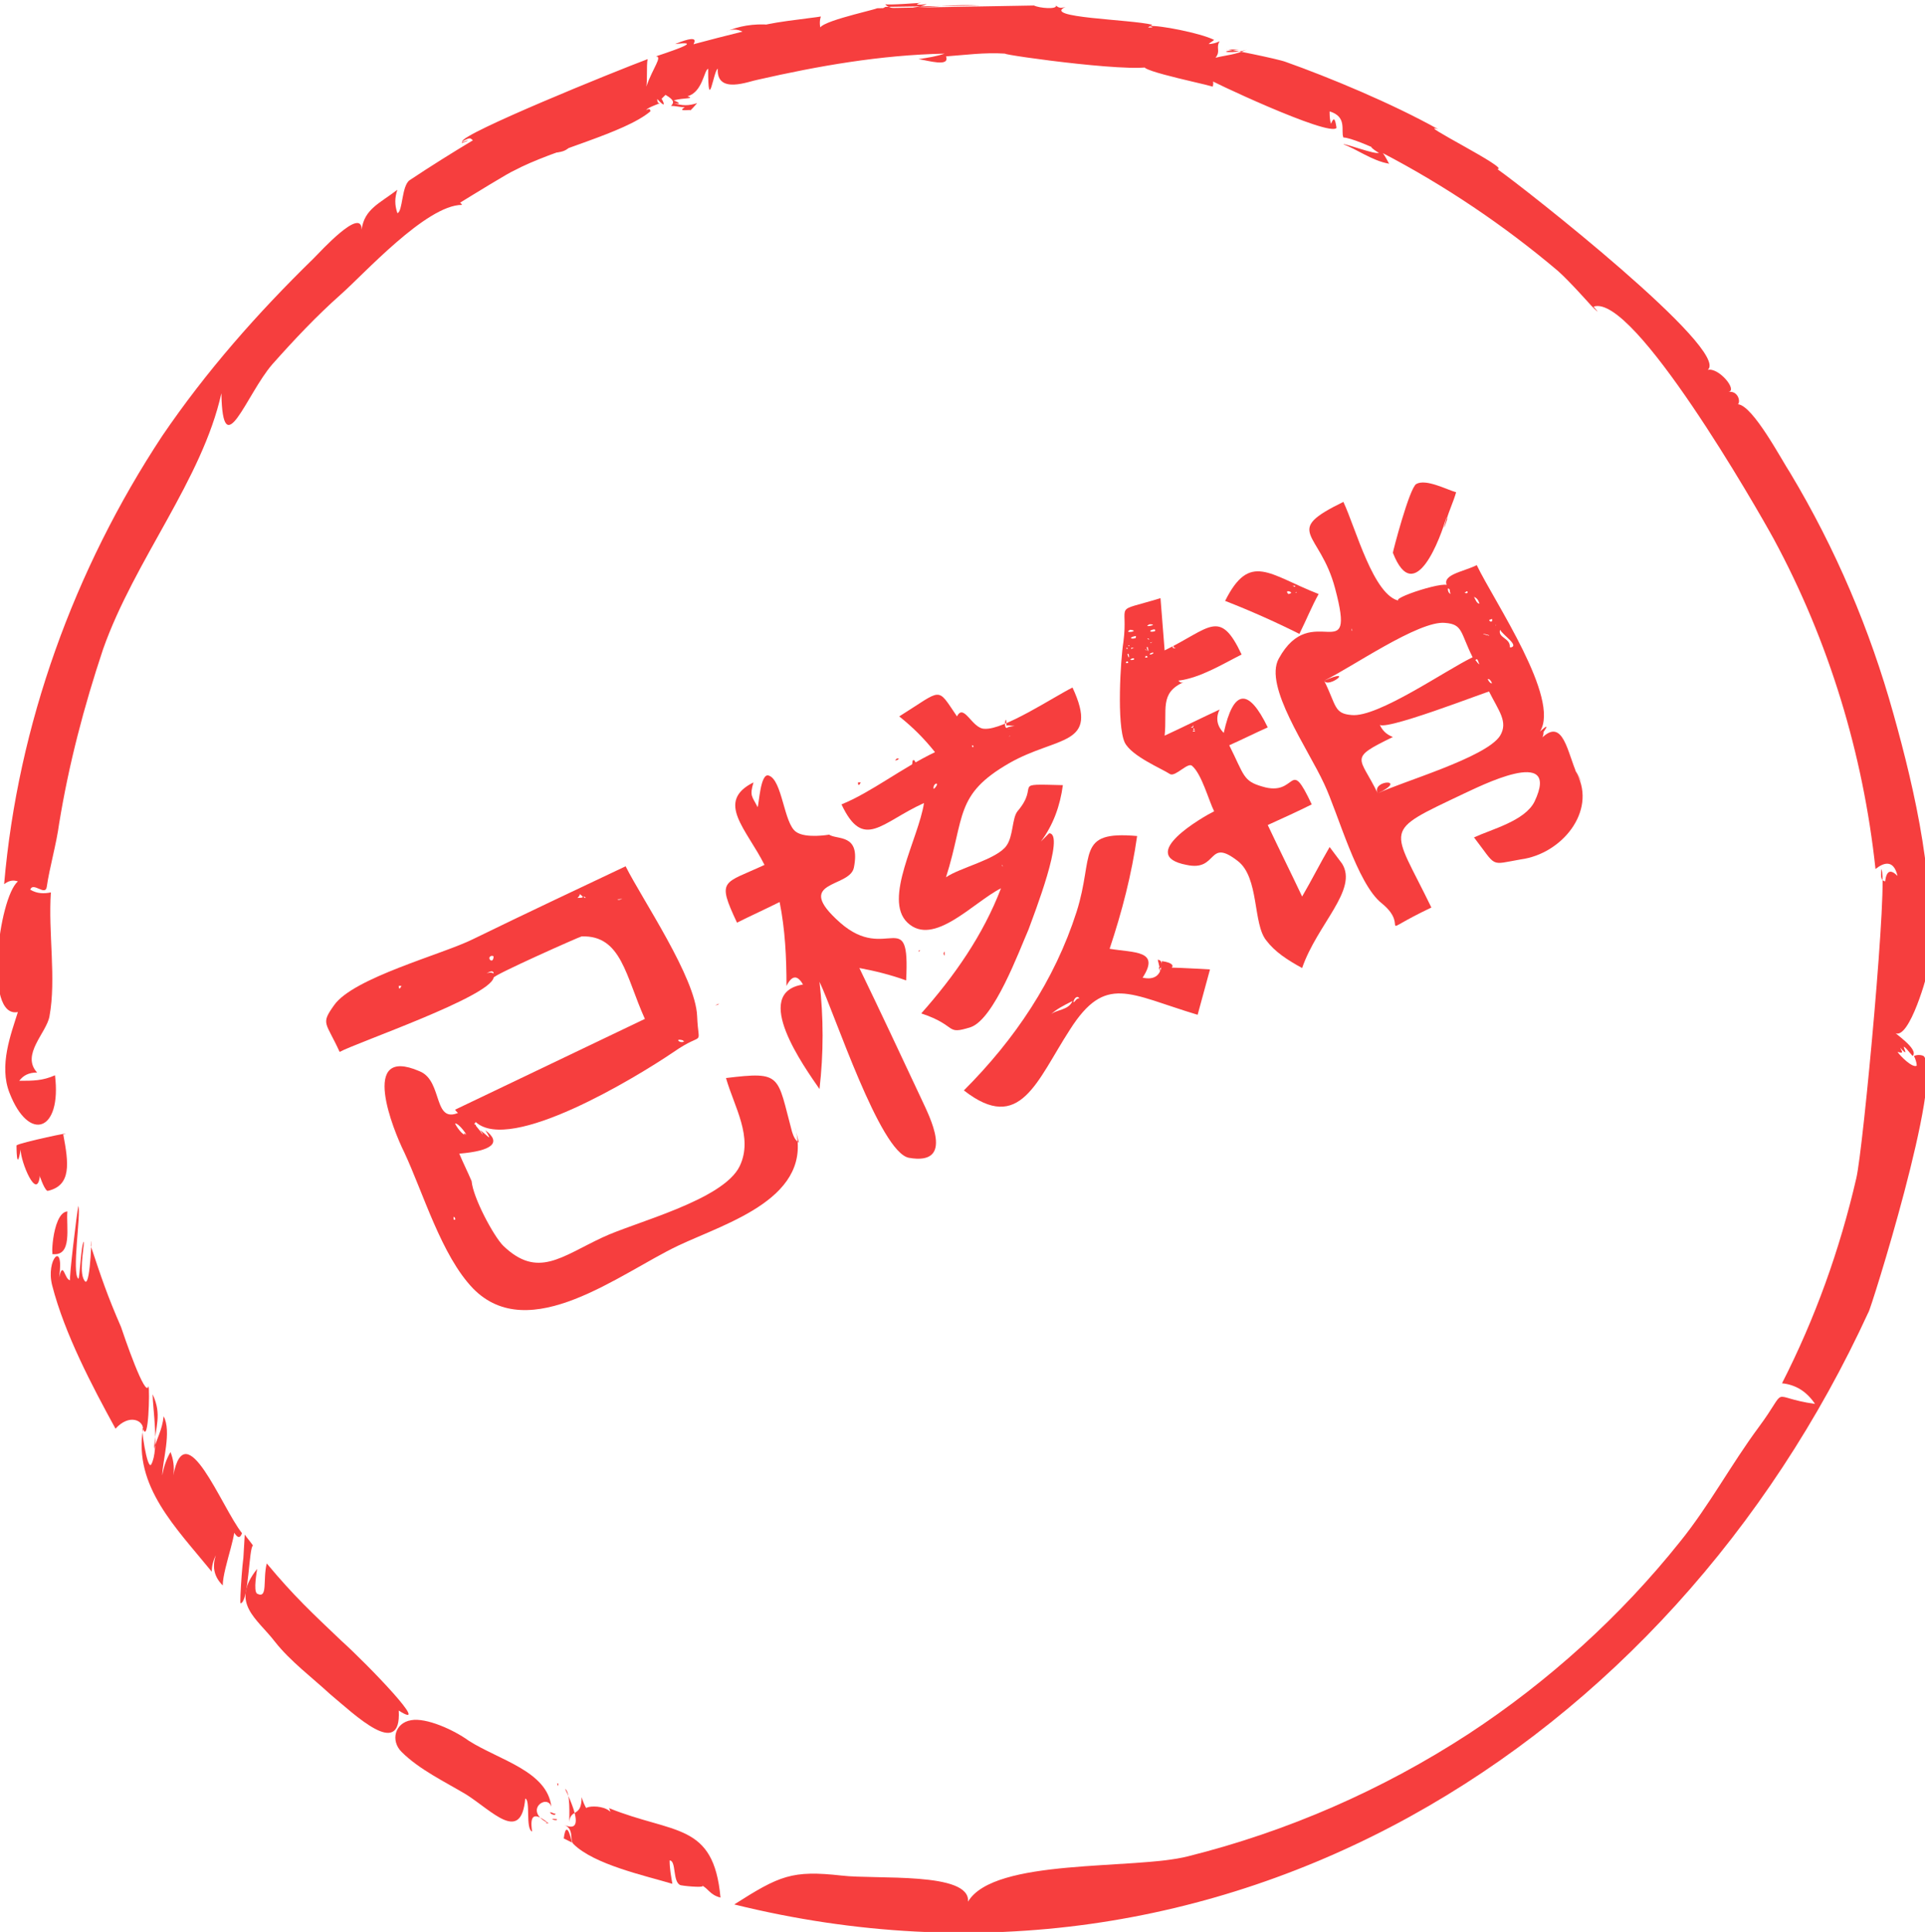 <?xml version="1.0" encoding="utf-8"?>
<!-- Generator: Adobe Illustrator 19.0.0, SVG Export Plug-In . SVG Version: 6.00 Build 0)  -->
<svg version="1.1" id="Layer_1" xmlns="http://www.w3.org/2000/svg" xmlns:xlink="http://www.w3.org/1999/xlink" x="0px" y="0px"
	 viewBox="0 0 140 140.5" style="enable-background:new 0 0 140 140.5;" xml:space="preserve">
<style type="text/css">
	.st0{fill:#F63E3E;}
</style>
<path class="st0" d="M65.9,71.3c0.3-5.6-1.4-1.2-4.8-4.2c-3.5-3.1,0.7-2.5,1-4c0.5-2.5-1.2-2-1.8-2.4c0,0-1.7,0.3-2.4-0.2
	c-0.9-0.6-1-3.8-2-4.1c-0.6-0.2-0.7,2.1-0.8,2.3c-0.4-0.8-0.6-0.8-0.3-1.8c-2.8,1.4-0.5,3.4,0.8,6c-3,1.4-3.5,1-2,4.2
	c1-0.5,2.1-1,3.1-1.5c0.4,2,0.5,4,0.5,6.1c0.4-0.8,0.8-0.8,1.2-0.1c-3.8,0.6,0.1,6,1.2,7.6c0.3-2.6,0.3-5.2,0-7.8
	c1.1,2.3,4.4,12.4,6.5,12.8c3.4,0.6,1.5-3,0.9-4.3c-1.5-3.2-3-6.4-4.5-9.5C63.6,70.6,64.8,70.9,65.9,71.3
	C65.9,70.4,64.8,70.9,65.9,71.3z M57.8,64c0-0.1,0-0.1,0-0.2C57.8,63.8,57.8,63.9,57.8,64z"/>
<path class="st0" d="M84.3,70.4c0.3,0.1,0.3-0.6-0.1-0.6C84.6,71.4,84.2,70.2,84.3,70.4C84.5,70.5,84.2,70.2,84.3,70.4z"/>
<path class="st0" d="M84.5,69.9c0,1-0.5,1.4-1.4,1.2c1.3-2-0.6-1.8-2.4-2.1c0.9-2.7,1.6-5.4,2-8.2c-4.5-0.4-3.1,1.4-4.4,5.5
	c-1.6,5-4.5,9.3-8.2,13c4.1,3.2,5.3-0.7,7.7-4.4c2.6-4.1,4.3-2.6,9.3-1.1c0.3-1.1,0.6-2.2,0.9-3.3c0,0-4.9-0.3-3,0
	C85.5,70.3,85.3,70,84.5,69.9C84.7,71,86,70.2,84.5,69.9z M76.4,73.8c0.4-0.4,1-0.7,1.6-1C77.7,73.5,76.8,73.4,76.4,73.8z
	 M78.1,72.9c-0.1-0.1,0.2-0.6,0.4-0.3C78.3,72.6,78.2,72.8,78.1,72.9C78,72.8,78.1,72.8,78.1,72.9z"/>
<path class="st0" d="M95.9,43.2c-3.6-1.4-5-3.1-6.8,0.5c1.8,0.7,3.6,1.5,5.4,2.4C95,45.1,95.4,44.1,95.9,43.2
	C95,42.8,95.4,44.1,95.9,43.2z M93.7,43.2C93.3,42.8,94.3,43.1,93.7,43.2C93.6,43.2,94,43.2,93.7,43.2z M94.2,42.6
	c0,0.1,0,0.1-0.2,0C94.1,42.6,94.2,42.6,94.2,42.6C94.2,42.7,94.2,42.6,94.2,42.6z M94.2,43.1C94.3,43,94.4,43.1,94.2,43.1
	C94.2,43.1,94.3,43.1,94.2,43.1z M94.3,43.4C94.3,43.4,94.3,43.4,94.3,43.4C94.3,43.4,94.3,43.4,94.3,43.4z"/>
<path class="st0" d="M105.2,37.8c0.2-0.7,0.5-1.3,0.7-2c-0.7-0.2-2.2-1-2.9-0.6c-0.5,0.3-1.7,4.9-1.7,5c1.6,4.1,3.5-1.2,3.9-2.6
	C105.2,37.8,104.8,39.1,105.2,37.8C105.5,37.1,104.7,39.4,105.2,37.8z"/>
<path class="st0" d="M40.5,132.3C39.7,132.2,40.6,132.5,40.5,132.3C40.2,132.3,40.5,132.3,40.5,132.3z"/>
<g>
	<path class="st0" d="M39.9,132.6c-1-0.8-1.4-0.7-1.2,0.6c-0.5-0.2-0.1-2.3-0.5-2.4c-0.3,3.3-2.4,0.9-4.3-0.3
		c-1.5-0.9-3.4-1.8-4.7-3.1c-0.8-0.8-0.5-2.1,0.7-2.3c1.1-0.2,3.1,0.7,4.2,1.5c2.2,1.4,5.7,2.2,6,4.8
		C39.8,130.4,38,131.7,39.9,132.6C39.5,132.6,39.8,132.5,39.9,132.6z"/>
	<path class="st0" d="M38.3,130.7C38.3,130.5,38.3,130.7,38.3,130.7C38.3,130.7,38.3,130.7,38.3,130.7z"/>
</g>
<path class="st0" d="M40,131.8c0,0.1,0.4,0.3,0.4,0.1C40.2,131.9,40.2,131.8,40,131.8z"/>
<path class="st0" d="M62.8,56.4C62.8,56.4,62.9,56.3,62.8,56.4C62.8,56.4,62.8,56.4,62.8,56.4z"/>
<path class="st0" d="M65.4,55.2c-0.2-0.1-0.2,0-0.3,0.1C65.3,55.3,65.3,55.2,65.4,55.2C65.3,55.1,65.4,55.2,65.4,55.2z"/>
<path class="st0" d="M66.5,55.3c-0.2-0.1-0.1,0.2-0.2,0.4C66.7,55.7,66.7,55.6,66.5,55.3C66.3,55.2,66.6,55.4,66.5,55.3z"/>
<path class="st0" d="M62.6,56.9c-0.1,0-0.2,0-0.2,0C62.4,57.2,62.5,57.1,62.6,56.9z"/>
<path class="st0" d="M114.7,56.3c-0.7-1.5-1-4.2-2.6-2.6c0.1,0.1,0.3-0.9,0-0.2c0-0.1,0.9-1.2-0.1-0.3c1.5-2.4-3.3-9.4-4.6-12.1
	c-1,0.5-2.7,0.7-2.1,1.6c0.4-0.7-4.5,0.9-3.5,1c-1.9-0.3-3.2-5.3-4.1-7.2c-4.5,2.2-1.7,2.1-0.6,6.3c1.6,6-1.7,0.7-4.1,5.1
	c-1.1,2,2.1,6.5,3.3,9.1c1,2.1,2.4,7.3,4.2,8.7c2.2,1.8-0.8,2.4,3.6,0.3c-2.9-6-3.7-5.4,2.4-8.3c0.9-0.4,7.1-3.6,5.1,0.6
	c-0.7,1.4-3.1,2-4.4,2.6c1.7,2.2,1.1,2,3.4,1.6C113.6,62.1,116.1,59,114.7,56.3C114.1,55.1,115.7,58.1,114.7,56.3z M108.8,45.4
	C108.8,45.4,108.7,45.6,108.8,45.4C108.8,45.5,108.7,45.6,108.8,45.4z M108.5,49.7c-0.1,0-0.2-0.1-0.3-0.3
	C108.3,49.3,108.5,49.6,108.5,49.7z M108.5,45c0.1,0.2-0.1,0.3-0.2,0.1C108.4,45,108.4,45.1,108.5,45z M108.3,46.2
	C108.3,46.3,107.3,45.9,108.3,46.2C108.3,46.3,108.2,46.2,108.3,46.2z M107.6,43.9c-0.2,0-0.3-0.3-0.4-0.5
	C107.4,43.5,107.5,43.6,107.6,43.9z M107.6,48.3c-0.1,0-0.2-0.2-0.3-0.3C107.5,47.8,107.5,48.2,107.6,48.3z M106.7,43
	c0.1,0.1,0,0.2-0.2,0.1C106.6,43.1,106.6,43,106.7,43C106.8,43.1,106.7,43,106.7,43z M105.5,43.2c-0.2-0.1-0.2-0.3-0.2-0.4
	C105.5,42.8,105.4,43,105.5,43.2z M98.3,45.7C98.4,45.9,98.3,46,98.3,45.7C98.4,45.8,98.3,45.7,98.3,45.7z M96.3,49.5
	c1.9-0.9,6.9-4.4,8.8-4.2c1.3,0.1,1.1,0.7,2,2.5c-1.9,0.9-6.9,4.4-8.8,4.2C97,51.9,97.2,51.3,96.3,49.5
	C98.6,48.5,96.6,50.1,96.3,49.5z M100.2,57.7c-1.3-2.7-2.2-2.5,1.1-4.1c-0.5-0.2-0.8-0.5-1-1c-0.3,0.9,8.3-2.5,8-2.3
	c0.7,1.4,1.4,2.2,0.8,3.2C108.1,55.1,101.8,56.9,100.2,57.7C99.7,56.7,102.5,56.6,100.2,57.7z M109.8,47.1c0.1-0.7-0.9-0.7-0.7-1.3
	C109.3,46.2,110.6,47,109.8,47.1C109.8,47,109.9,47.1,109.8,47.1z"/>
<path class="st0" d="M66.7,55.7c0,0,0.1,0,0.1,0C66.7,55.5,66.7,55.4,66.7,55.7z"/>
<path class="st0" d="M40.6,129.7c-0.1,0-0.1,0,0,0.2C40.6,129.8,40.6,129.8,40.6,129.7C40.6,129.7,40.6,129.8,40.6,129.7z"/>
<path class="st0" d="M41,133.7c0.2,0.1,0.4,0.2,0.6,0.3C41.3,132.7,41.1,132.9,41,133.7z"/>
<path class="st0" d="M44.3,131.5c0.2,0.5,0.3,0.9,0.2,1.4c0.8-1.9-2.4-1.6-1.8-1.3c-0.2-0.3-0.3-0.6-0.4-0.9c0,1.5-0.8,0.8-0.9,1.8
	c0-0.3,0.1-2.2-0.3-2.4c1.1,2.3,1,3.1-0.1,2.6c0.8,0.3,0.4,1.1,0.7,1.4c1.5,1.5,5.2,2.3,7.2,2.9c-0.1-0.6-0.2-1.1-0.2-1.7
	c0.5,0,0.2,1.6,0.8,1.8c0.5,0.1,2,0.2,1.5,0c0.5,0.2,0.6,0.7,1.4,0.9C51.9,132.5,49,133.4,44.3,131.5c0.1,0.4,0.9,0.4,1,0.5
	C45,131.8,44.6,131.6,44.3,131.5C44.3,131.8,46.7,132.5,44.3,131.5z"/>
<path class="st0" d="M68.7,69.2c-0.1,0.1-0.1,0.2,0,0.3C68.7,69.4,68.7,69.3,68.7,69.2z"/>
<path class="st0" d="M66.9,69.1c0,0,0,0.1-0.1,0.1C66.8,69.1,66.9,69.1,66.9,69.1C66.9,69.1,66.9,69.1,66.9,69.1z"/>
<g>
	<path class="st0" d="M70.8,0.5c-0.7,0,4.5,0.3,4.6,0.1"/>
	<path class="st0" d="M64.4,0.5c-0.6,0.3,0.4,0.2,0.8,0.2c0.1,0-0.8-0.2-0.8-0.4c0,0.1,2.7-0.1,2.6-0.1c-0.5,0.1-0.4,0.2,0.4,0.1
		c-0.4,0.2-0.8,0.2-1.2,0.3c1.7-0.1,3.2-0.3,5.1-0.2"/>
	<path class="st0" d="M75.2,0.4c0.4,0.2,1.7,0.3,1.6,0c0.2,0.2,0.4,0.2,0.7,0.1c-1.8,0.8,4.7,0.9,6.3,1.3c-0.1,0.1-0.2,0.1-0.3,0.2
		C83.9,2,83.9,2,83.6,1.9c0.6-0.1,3.7,0.5,4.7,1C88.2,3,88,3.1,87.9,3.2c0.3,0,0.6-0.1,0.8-0.2c-0.3,0.5,0.1,0.7-0.3,1.2
		C89.2,4,89.8,4,90.7,3.6c-0.7,0.3-2.7,0.2-0.6,0c-0.3,0-0.6,0-0.9,0c-0.1-0.1,3.8,0.7,4.3,0.9c3.1,1.1,7.7,3,11.1,4.9
		c-1.8-0.6,5.3,2.9,4.3,2.9c2,1.4,17,13.2,15.3,14.6c0.8-0.2,2.2,1.5,1.5,1.6c0.7-0.1,0.9,0.7,0.7,0.9c1.1,0.1,3.2,4.1,3.8,5
		c3.3,5.5,5.8,11.4,7.5,17.5c1.6,5.7,3.2,12.7,2.5,18.7c-0.1,0.6-1.6,5.8-2.6,4.3c0.1,0.2,2,1.4,1.5,1.9c-1.4-1.7,0.1,0.5-0.9-0.6
		c0.2,0.4,0.2,0.4-0.2,0.3c0.2,0.3,1.1,1.2,1.4,1c0-0.2-0.1-0.5-0.2-0.7c0.2-0.1,0.5-0.1,0.7,0c1.5,1.5-3.9,18.6-4,18.6
		c0,0.1-0.1,0,0,0c-14.5,31.6-46.9,51.9-82.5,43.1c3.3-2.1,4.2-2.5,7.8-2.1c2.5,0.3,9.4-0.3,9.2,1.9c1.9-3.2,12.1-2.3,16-3.3
		c7.2-1.8,14.1-4.8,20.4-8.9c5.8-3.8,11.1-8.6,15.4-14c2.1-2.6,3.7-5.6,5.7-8.3c2.3-3.1,0.6-2.2,4.1-1.7c-0.6-0.9-1.4-1.4-2.4-1.5
		c2.4-4.7,4.2-9.7,5.4-14.9c0.5-2,2.4-22.5,1.8-22.5c0.1,0-0.2,0.8,0.3,0.9c0.1-0.8,0.4-0.9,0.9-0.4c-0.3-1.3-1.1-0.9-1.6-0.5
		c-0.9-8.4-3.4-16.6-7.4-24c-1.2-2.2-10.2-17.9-13.1-16.9c0.6,0.7,0.1,0.2-0.2-0.1c0,0-1.6-1.8-2.4-2.5c-3.9-3.3-8.2-6.2-12.8-8.6
		c0-0.2,0.7,1.1,0.5,0.8c-1.2-0.2-2.4-1.1-3.3-1.4c0.1-0.1,2.4,0.8,2.6,0.6c0,0.1-1.2-0.8-0.1-0.2c-0.4-0.2-2-0.9-2.5-0.9
		c-0.2-0.5,0.3-1.5-1-1.9c0,0.3,0,0.6,0.1,0.9c0.2-0.5,0.3-0.4,0.4,0.3c-0.5,0.7-9.6-3.6-9.4-3.6c0.4,0,0.5,0.2,0.4,0.6
		c-1-0.3-7-1.5-4.3-1.6c-0.2,0.8-11-0.7-10.8-0.8c-1.5-0.1-2.9,0.1-4.3,0.2c0.3,0.8-1.3,0.3-2,0.2c0.7-0.1,1.3-0.2,1.9-0.4
		c-4.7,0.1-9.2,0.9-13.6,1.9c-0.6,0.1-3,1.1-2.9-0.8c-0.3,0.1-0.7,3.4-0.7,0c-0.3,0.1-0.4,1.7-1.5,2c0.6,0.2-0.3,0.1-1,0.3
		c0.5,0.2,0.5,0.3,0,0.2c0.6,0.2,1.1,0.2,1.7,0c0,0-0.6,0.7-0.5,0.5c-0.3,0-0.9,0.1-0.4-0.2c-0.3,0-0.7-0.1-1-0.1
		c0.2-0.2,0.3-0.4-0.4-0.8C48,7.3,47.9,7.4,48,7.1c-0.3-0.7,0.9,1.3-0.2,0.1c0,0.3,0.1,0.4,0.4,0.2c-0.1,0.1-1.1,0.4-1.2,0.6
		c0.2-0.1,0.3-0.1,0.3,0.1c-1.9,1.6-7.1,2.8-9.9,4.3c-0.3,0.1-2.9,1.7-4.2,2.5c0.2-0.2,0.3-0.2,0.4,0c-2.6,0-7.2,5.1-8.8,6.5
		c-1.8,1.6-3.4,3.3-5,5.1c-1.9,2.2-3.6,7.4-3.7,2.1c-1.4,6.3-6.3,12.1-8.6,18.6C6.1,51.4,5,55.6,4.3,59.9c-0.2,1.5-0.7,3.2-0.9,4.6
		c-0.1,0.7-1-0.4-1.2,0.2c0.5,0.3,1,0.3,1.5,0.2c-0.2,2.9,0.4,6.3-0.1,9c-0.2,1.2-2.1,2.8-0.9,4.1c-0.6,0-1,0.2-1.3,0.6
		c1,0,1.7,0,2.6-0.4c0.5,4.1-1.9,4.9-3.3,1.3c-0.8-2,0.1-4.3,0.6-5.9c-2.5,0.5-1.4-8.3,0-9.5C1,64,0.7,64,0.3,64.3
		c1-11.6,5.1-22.9,11.5-32.6c3.2-4.7,6.9-8.9,11-12.9c0.5-0.5,3.5-3.8,3.5-2.1c0.2-1.5,1.3-1.9,2.6-2.9c-0.2,0.6-0.2,1.1,0,1.7
		c0.4-0.1,0.3-2,0.9-2.4c1.5-1,3.1-2,4.6-2.9c-0.3,0.1-0.3,0.1,0,0c-0.2-0.1-0.1-0.3-0.8,0.1c0-0.6,11.1-5.1,13.5-6
		c-0.1,0.5,0,1.6-0.1,2c0.5-1.4,1.2-2.2,0.7-2.2c2.1-0.7,3.1-1.1,1.4-0.9c2.2-0.9,1.1,0.2,1.4,0c1.1-0.3,2.3-0.6,3.5-0.9
		c-0.4-0.2-0.8-0.2-1.2,0c0.9-0.4,2-0.6,3.2-0.5c-0.3,0-0.5,0.1-0.8,0.2c0-0.3,4-0.7,4.5-0.8c-0.1,0.3-0.1,0.6,0,1
		c-0.7-0.5,3.6-1.4,4.1-1.6"/>
</g>
<path class="st0" d="M34,10.2c-0.1,0.1-0.5,0.1-0.4,0.2C33.8,10.3,34,10.3,34,10.2z"/>
<g>
	<path class="st0" d="M29,124.4c0.2,3.6-3.2,0.3-5-1.2c-1.3-1.2-2.9-2.4-4-3.8c-1.3-1.7-3.3-2.8-1.3-5.3c0,0.1-0.3,1.6,0,1.8
		c0.8,0.4,0.4-1,0.7-2.2c2,2.4,3.3,3.6,5.4,5.6C26.8,121.1,31.5,126,29,124.4z"/>
	<path class="st0" d="M28.2,124.1C28.2,123.9,28.2,124.1,28.2,124.1C28.2,124.1,28.2,124.1,28.2,124.1z"/>
</g>
<path class="st0" d="M41.4,10.6c-0.4,0.1-0.8,0.3-1.2,0.5C41.4,11.1,41.5,10.5,41.4,10.6C41.1,10.7,41.1,10.8,41.4,10.6z"/>
<path class="st0" d="M18.4,112.4c-0.2-0.3-0.4-0.5-0.6-0.8c0,0.2-0.3,4.4,0,1.5c-0.1-0.8-0.4,3.6-0.3,3.5
	C18.1,116.5,18.1,112.5,18.4,112.4C18.2,112.1,18.2,112.5,18.4,112.4z"/>
<path class="st0" d="M3.8,91.2c1.5,0.2,1-2,1.1-3.1c-1.2,0.1-1.2,4.2-1,2.7C3.9,90.1,3.9,90.2,3.8,91.2C3.9,91.2,4,89.4,3.8,91.2z"
	/>
<path class="st0" d="M10.4,103.9c0.4,1.2,0.5-2.8,0.4-3.1c-0.2,1-1.8-3.7-2-4.3c-1-2.3-1.4-3.5-2.2-5.9c0.1-1.6,0,2.9-0.4,2.6
	c-0.5-0.5-0.1-2.3-0.1-2.9C5.9,90.4,5.8,93,5.7,93c-0.5-0.4,0.2-4.7,0-5.3c-0.1,0.4-0.7,5.4-0.6,5.4c-0.4,0-0.5-1.5-0.8-0.2
	c0.4-2.8-1-1.3-0.5,0.6c0.9,3.5,2.9,7.3,4.6,10.4C9.4,102.8,10.4,103.3,10.4,103.9C10.5,104.1,10.4,103.8,10.4,103.9z"/>
<path class="st0" d="M17.6,111.5c-1.5-1.9-4.1-8.8-5-4.2c0.1-0.6,0-1.2-0.2-1.7c-0.3,0.5-0.5,1.1-0.6,1.7c0-1,0.7-3.2,0.1-4.3
	c-0.1,1-0.5,1.6-0.7,2.4c0.1-1.7,0.6-2.5-0.1-4c0,1,0.5,4-0.1,5.1c-0.3,0.5-0.8-3-0.6-2.6c-0.7,4.2,2.4,7.2,5,10.4
	c0-0.4,0.1-0.8,0.3-1.2c-0.3,0.9-0.1,1.6,0.5,2.2c0-1.3,1.3-4.4,0.7-4.4C16.7,110.8,17.3,112.4,17.6,111.5
	C16,109.4,17.2,112.6,17.6,111.5z"/>
<path class="st0" d="M2.9,85.5c0,0.1,0.4,1.2,0.6,1.1c1.7-0.4,1.5-2,1.1-4.1c1.1-0.3-3.2,0.6-3.4,0.8c0,0,0,2.1,0.3,0.3
	C1.5,84.5,2.7,87.4,2.9,85.5C3,85.9,2.9,85.6,2.9,85.5z"/>
<path class="st0" d="M64.8,75.7c0-0.1-0.3-0.2-0.2,0.1C64.7,75.6,64.6,75.8,64.8,75.7z"/>
<path class="st0" d="M52,73.1c0.1,0,0.2-0.1,0.3-0.1C52.2,73.1,52.1,73.1,52,73.1C52.1,73.1,52,73.1,52,73.1z"/>
<path class="st0" d="M89.8,60.6c0.1,0,0.1-0.1,0.1-0.1C89.9,60.5,89.9,60.6,89.8,60.6C89.9,60.6,89.8,60.6,89.8,60.6z"/>
<g>
	<path class="st0" d="M35.9,71.1c0-0.2,6.3-3,6.4-3c2.9-0.1,3.2,2.9,4.6,6c-4.6,2.2-9.2,4.4-13.8,6.6c0,0.1,1.4,1.4,1.5,1.3
		c0.1-0.5-0.4,0.1,0-0.4c2.5,2.3,11.6-3.2,14.4-5.1c2.3-1.6,1.8-0.2,1.7-2.6c-0.1-2.8-4-8.5-5.2-10.9c-4,1.9-7,3.3-11.1,5.3
		c-2.2,1.1-8.7,2.8-10.1,4.8c-1,1.4-0.6,1.2,0.4,3.4C26,75.8,35.6,72.5,35.9,71.1C35.9,71,35.9,71.1,35.9,71.1z M49.8,75.7
		C49.5,76,48.9,75.4,49.8,75.7C49.7,75.8,49.6,75.6,49.8,75.7z M44.9,65.4c0.1,0,0.3,0,0.4-0.1C45.2,65.4,45,65.5,44.9,65.4
		C45,65.4,44.9,65.4,44.9,65.4z M42.6,65.3c0,0-0.1,0-0.1,0C42.4,65.1,42.5,65.2,42.6,65.3z M42.1,64.9c0,0.2,0.7,0.4-0.1,0.4
		C42.3,65,42.1,65,42.1,64.9C42.1,65.1,42.2,65.2,42.1,64.9z M35.9,69.5C35.9,70.3,35.2,69.5,35.9,69.5
		C35.9,69.6,35.7,69.5,35.9,69.5z M29,71.7c0.1,0,0.2,0,0.2,0C29.1,71.9,29,72,29,71.7z M35.2,70.9c0,0,0.7-0.5,0.7-0.1
		C35.6,70.6,35.1,70.9,35.2,70.9C35.2,70.9,35.6,70.8,35.2,70.9z"/>
	<path class="st0" d="M57.6,82.3c-1.1-4.1-0.7-4.4-4.8-3.9c0.6,2.1,2,4.3,1,6.4c-1.2,2.5-7.7,4.1-10,5.2c-3,1.4-4.7,3-7.2,0.6
		c-0.7-0.7-2.2-3.5-2.3-4.7c-0.3-0.7-0.6-1.3-0.9-2c2.4-0.2,3.1-0.8,1.9-1.7c0.7,1.1-0.1,0.1-0.4,0c0.1,0.1,0.2,0.2,0.2,0.3
		c-0.8-1.1-1.1-1.2-1.5-1.7c-2.2,1.2-1.3-2.2-3.1-2.9c-4.4-1.9-1.9,4.3-1.1,5.9c1.4,3,2.7,7.5,5,9.9c4.1,4.2,10.7-1.1,14.9-3.1
		c3.6-1.7,10-3.5,8.5-8.7c0.1,0.4,0.2,0.8,0.3,1.2C57.8,82.9,57.7,82.6,57.6,82.3C57.4,81.6,58.3,85.1,57.6,82.3z M33.9,82.5
		c-0.2,0.2-0.8-0.7-0.8-0.8C33.4,81.7,34,82.6,33.9,82.5C33.7,82.6,33.7,82.3,33.9,82.5z M33,88.7C32.9,88.2,33.3,88.8,33,88.7
		C33,88.7,33.1,88.7,33,88.7z"/>
</g>
<path class="st0" d="M81.1,65c0,0.4,0.1,0.8,0.3,1.1c0.3,0.1,0.4-1.8,0.4-1.9C81.3,64.6,81.1,65.5,81.1,65
	C81.1,65.2,81.1,64.9,81.1,65z"/>
<path class="st0" d="M54.8,84.2c0.2-0.6,0.3-1.2,0.5-1.8C53.9,83.9,53.7,84.5,54.8,84.2C54.9,83.6,54.6,84.3,54.8,84.2z"/>
<path class="st0" d="M97.6,62.8c-0.3-0.4-0.6-0.8-0.9-1.2c-0.7,1.2-1.3,2.4-2,3.6c-0.8-1.7-1.7-3.5-2.5-5.2c1.1-0.5,2.2-1,3.2-1.5
	c-1.7-3.6-1-0.5-3.6-1.3c-1.4-0.4-1.3-0.8-2.4-3c0.9-0.4,1.9-0.9,2.8-1.3c-1.4-2.9-2.5-2.8-3.2,0.4c-0.5-0.5-0.6-1.1-0.3-1.7
	c-1.3,0.6-2.7,1.3-4,1.9c0.2-1.9-0.4-3.1,1.4-3.9c-0.2,0.1-0.3,0-0.4-0.1c1.6-0.2,3.2-1.2,4.6-1.9c-1.6-3.4-2.3-1.9-5.6-0.3
	c-0.1-1.3-0.2-2.5-0.3-3.8c-3.6,1.1-2.3,0.2-2.7,3.2c-0.2,1.2-0.5,6,0.1,7.3c0.5,1,2.7,1.9,3.3,2.3c0.4,0.2,1.3-0.9,1.6-0.6
	c0.7,0.6,1.2,2.5,1.6,3.3c-0.8,0.4-5.7,3.2-2,3.9c2.3,0.5,1.5-2,3.7-0.3c1.6,1.2,1.1,4.6,2.1,5.8c0.6,0.8,1.5,1.4,2.6,2
	C95.8,67.2,98.8,64.7,97.6,62.8C97.3,62.3,97.9,63.3,97.6,62.8z M85.8,48.7C85.7,48.7,85.6,49,85.8,48.7
	C85.8,48.7,85.8,48.8,85.8,48.7z M85.3,47c0.2,0-0.1,0.1,0.2,0.1C85.4,47.2,85.2,47.1,85.3,47z M83.6,45.4
	C84.4,45.4,83,45.7,83.6,45.4C83.7,45.4,83.5,45.4,83.6,45.4z M83.7,46.8c-0.1-0.1,0-0.1,0.2-0.1C83.8,46.7,83.7,46.7,83.7,46.8
	C83.6,46.7,83.7,46.7,83.7,46.8z M83.7,46.8C83.7,46.8,83.7,46.8,83.7,46.8C83.7,46.8,83.7,46.8,83.7,46.8z M83.4,47.1
	C83.5,46.8,83.6,47.8,83.4,47.1C83.4,47.1,83.4,47.2,83.4,47.1z M83.4,47.3c0,0-0.1,0-0.1-0.1C83.4,47.3,83.4,47.3,83.4,47.3
	C83.4,47.4,83.4,47.3,83.4,47.3z M83.5,46.5c-0.1-0.1,0-0.1,0.1,0C83.6,46.5,83.5,46.5,83.5,46.5C83.4,46.4,83.5,46.5,83.5,46.5z
	 M83.3,46.5C83.3,46.6,83.3,46.5,83.3,46.5C83.3,46.5,83.3,46.5,83.3,46.5z M82.2,45.8C83,45.9,81.6,46.1,82.2,45.8
	C82.3,45.8,82.1,45.8,82.2,45.8z M82.3,47.2c-0.1-0.1,0-0.1,0.2-0.1C82.4,47.1,82.3,47.2,82.3,47.2C82.2,47.1,82.3,47.2,82.3,47.2z
	 M82.3,47.2C82.3,47.2,82.3,47.2,82.3,47.2C82.3,47.2,82.3,47.2,82.3,47.2z M82,47.6C82.1,47.3,82.2,48.2,82,47.6
	C82,47.5,82,47.6,82,47.6z M82.1,47.8c0,0-0.1,0-0.1-0.1C82,47.7,82,47.8,82.1,47.8C82,47.8,82,47.8,82.1,47.8z M82.1,47
	c-0.1-0.1,0-0.1,0.1,0C82.2,46.9,82.1,47,82.1,47C82,46.9,82.1,47,82.1,47z M81.9,46.9C81.9,47.1,81.9,47,81.9,46.9
	C81.9,47,81.9,47,81.9,46.9z M81.9,47.1c0.1,0,0.1,0,0.1,0.1C82,47.2,81.9,47.2,81.9,47.1C82,47.1,81.9,47.2,81.9,47.1z M81.9,48.1
	c0.3,0,0,0.1,0.2,0.1C81.7,48.3,82,48.1,81.9,48.1z M82.3,48c-0.2,0,0-0.1,0-0.1C82.5,47.8,82.6,48,82.3,48z M82.6,46.4
	c-0.3,0.1-0.5,0-0.2-0.1C82.7,46.2,82.6,46.3,82.6,46.4z M83.4,46.7c0,0,0,0.1,0.1,0.1C83.4,46.8,83.4,46.7,83.4,46.7
	C83.4,46.7,83.3,46.7,83.4,46.7z M83.3,47.7c0.3,0,0,0.1,0.2,0.1C83.1,47.9,83.4,47.7,83.3,47.7z M83.7,47.6c-0.2,0,0-0.1,0-0.1
	C83.9,47.4,84,47.5,83.7,47.6z M84,45.9c-0.3,0.1-0.5,0-0.2-0.1C84.1,45.7,84,45.9,84,45.9z M86.9,53.1
	C86.7,53.1,86.8,52.8,86.9,53.1C86.8,53.1,86.9,53,86.9,53.1z M86.8,52.7c0,0.1,0,0.3-0.2,0.2C86.7,52.9,86.8,52.8,86.8,52.7
	C86.8,52.8,86.8,52.8,86.8,52.7z M86.7,53.2c0.1-0.1,0.2-0.1,0.2,0C86.8,53.2,86.8,53.2,86.7,53.2C86.8,53.1,86.8,53.2,86.7,53.2z
	 M86.9,53.6C86.9,53.6,87,53.6,86.9,53.6C86.9,53.6,86.9,53.6,86.9,53.6z M87,53.9C87,53.9,87,53.9,87,53.9C87,53.9,87,53.9,87,53.9
	z"/>
<path class="st0" d="M76.3,60.6c-0.2,0.2-0.4,0.4-0.6,0.6c0.9-1.2,1.4-2.6,1.6-4.1c-3.9-0.1-1.6-0.1-3.3,1.9
	c-0.4,0.5-0.3,1.8-0.8,2.5c-0.7,1-3.4,1.6-4.4,2.3c1.4-4.4,0.6-6,4.6-8.3c3.5-2,6.6-1.2,4.6-5.5c-1.4,0.7-5,3.1-6.4,3
	c-0.9,0-1.5-1.9-2-0.9c-1.5-2.2-1-2-4.2,0c1,0.8,1.8,1.6,2.6,2.6c-2.5,1.2-4.6,2.9-6.8,3.8c1.6,3.4,2.9,1.3,6-0.1
	c-0.4,2.6-3,7-1.2,8.7c1.9,1.8,4.8-1.5,6.8-2.5c-1.3,3.4-3.4,6.4-5.8,9.1c2.7,0.9,1.7,1.6,3.6,1c1.7-0.6,3.5-5.5,4.2-7.1
	C75.2,66.5,77.5,60.6,76.3,60.6C76.1,60.8,76.5,60.6,76.3,60.6z M73.4,53.6C73.4,53.5,73.5,53.4,73.4,53.6
	C73.4,53.6,73.5,53.6,73.4,53.6z M73.4,53C72.9,53.1,73.8,52.9,73.4,53C73.4,53,73.5,53,73.4,53z M73.7,53c0,0,0.1,0,0.1,0
	C73.8,53,73.7,53,73.7,53C73.7,53,73.7,53,73.7,53z M73.2,52.8c0-0.1,0.4,0,0.6,0c-0.1,0-0.6,0.1-0.5,0.1
	C72.9,53.2,73.2,51.6,73.2,52.8C73.2,52.7,73.2,52.7,73.2,52.8z M70.8,54.3c-0.1,0.1-0.1,0-0.1-0.1C70.8,54.2,70.8,54.3,70.8,54.3
	C70.8,54.4,70.8,54.3,70.8,54.3z M66.6,62.1c0-0.1,0-0.1,0-0.2C66.6,62,66.6,62.1,66.6,62.1z M67.9,57.4
	C67.8,56.9,68.5,56.8,67.9,57.4C67.9,57.3,68,57.3,67.9,57.4z M72.9,63C72.8,62.7,73,63.1,72.9,63C72.9,63,72.9,63,72.9,63z"/>
<path class="st0" d="M49.9,8.1"/>
</svg>
